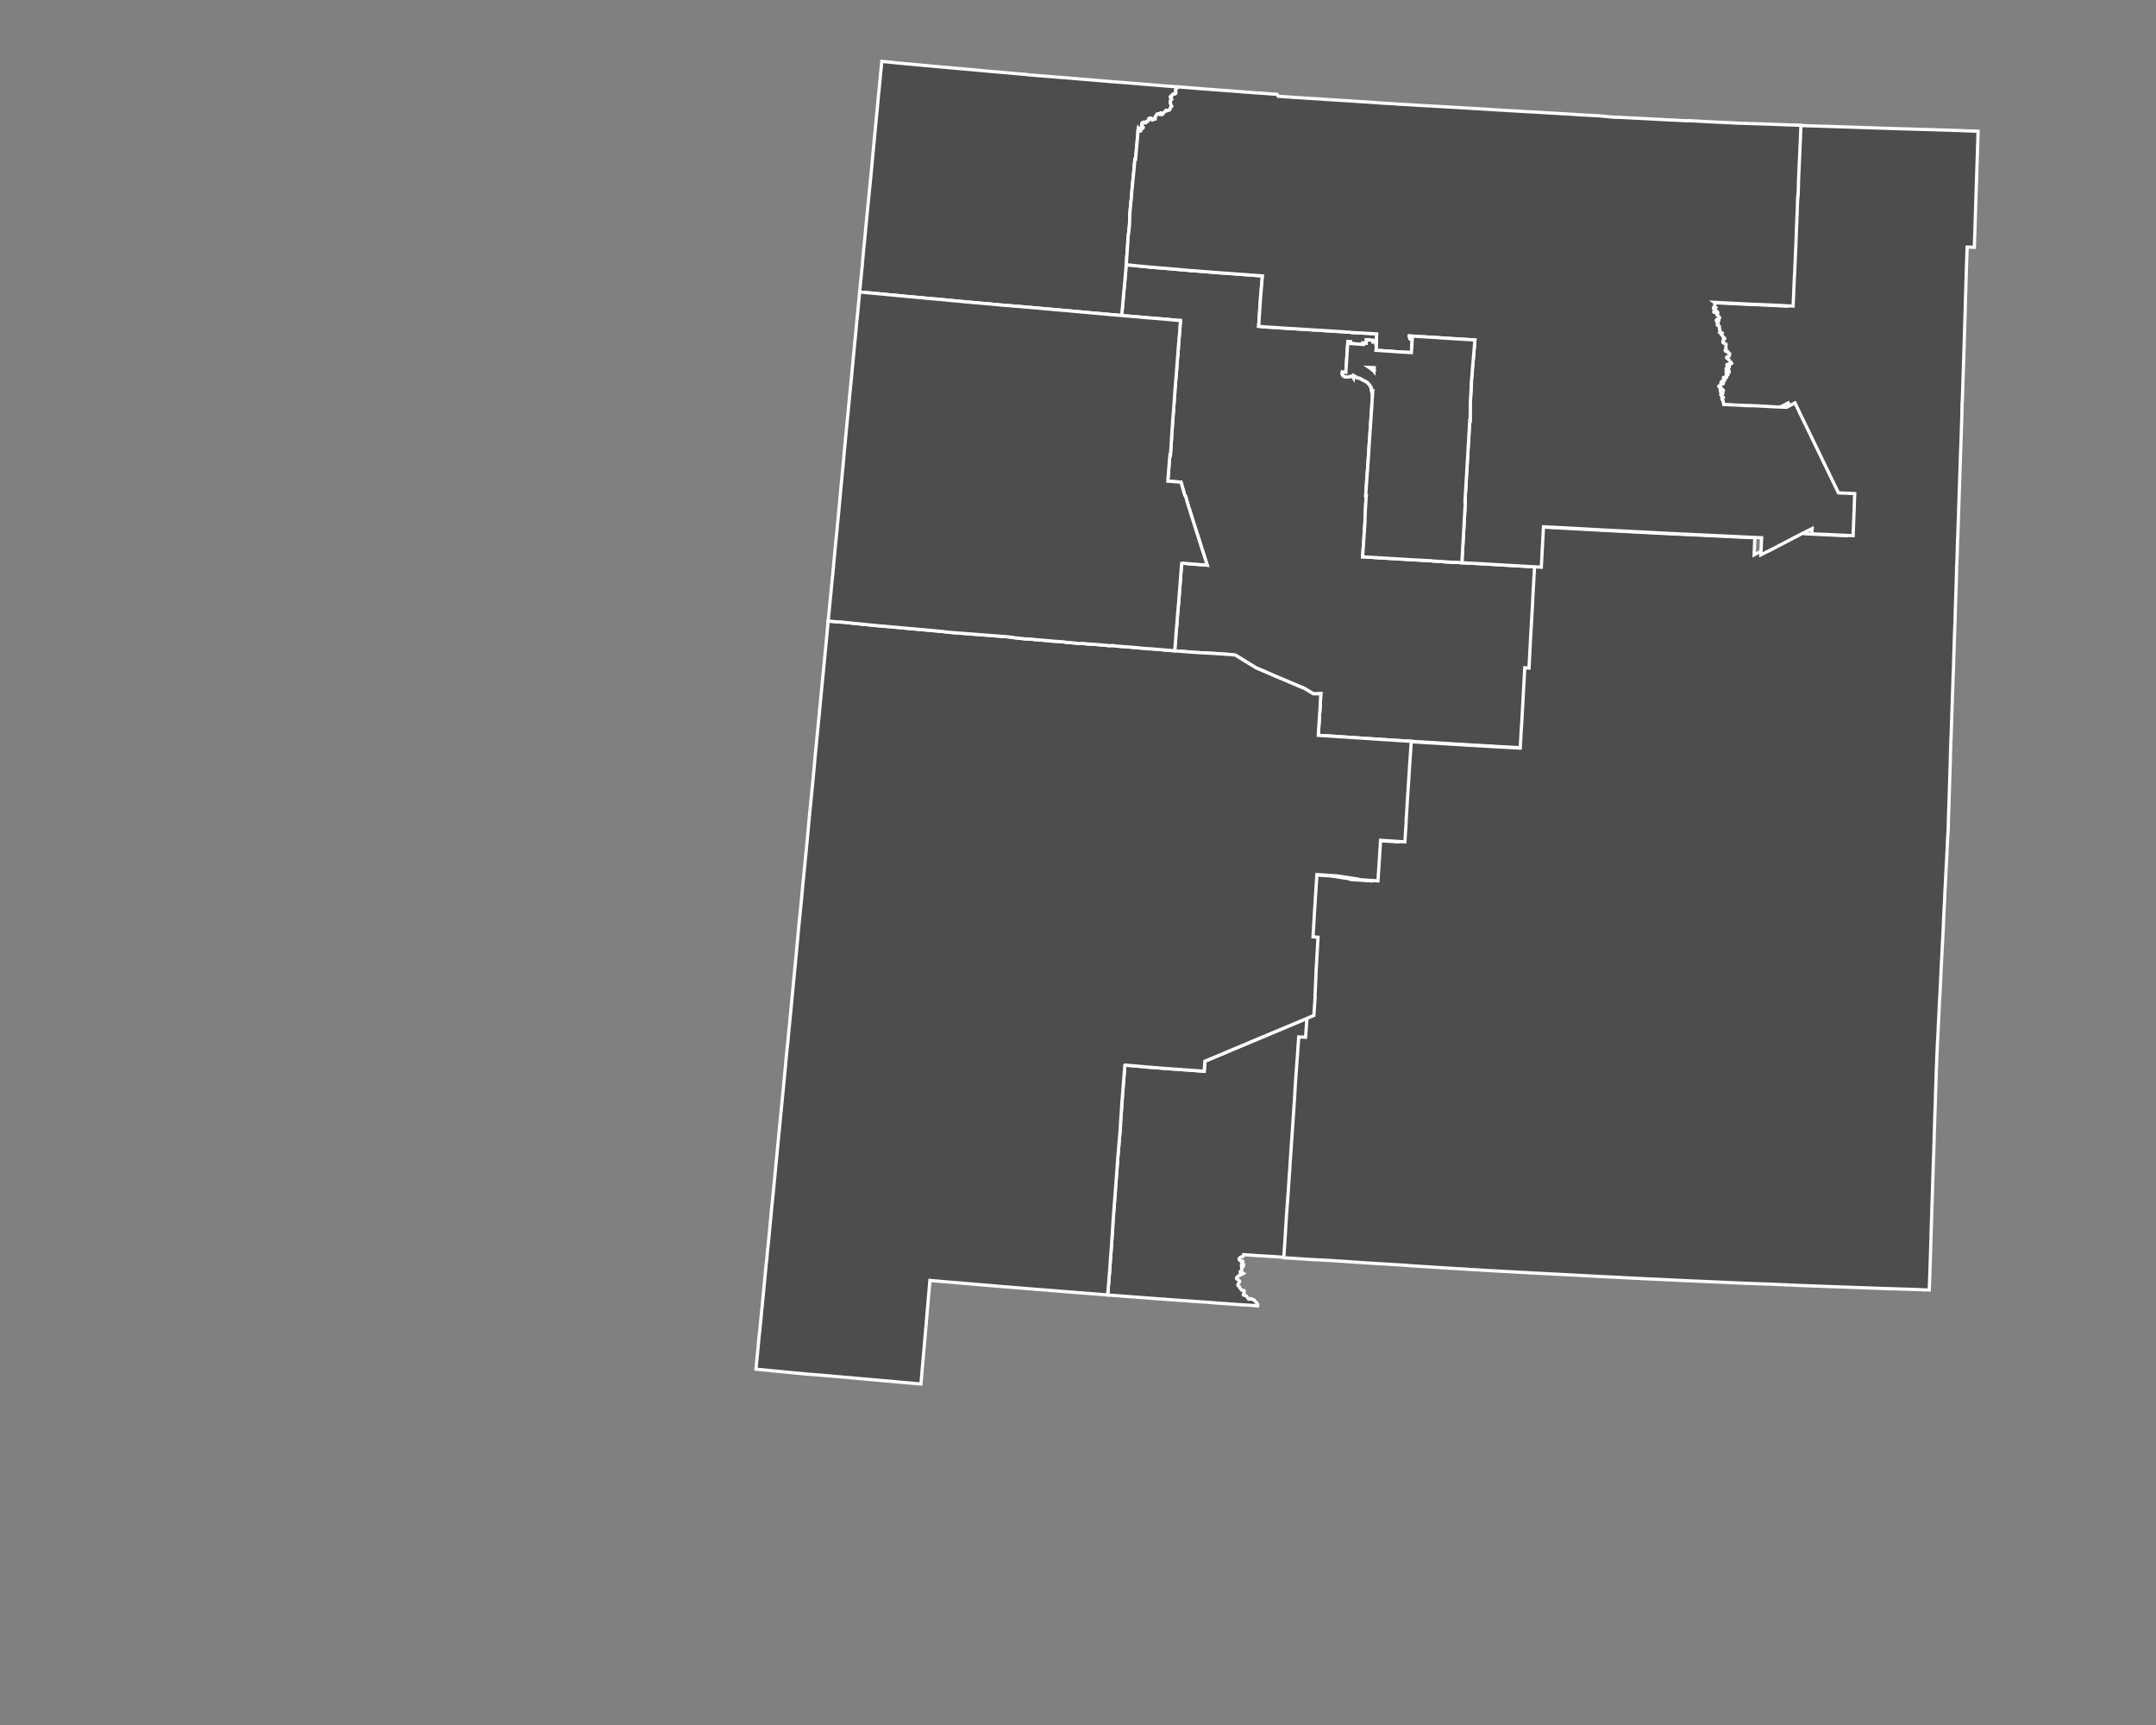 <?xml version="1.0" encoding="utf-8"?>
<!-- Generator: Adobe Illustrator 13.0.2, SVG Export Plug-In . SVG Version: 6.00 Build 14948)  -->
<!DOCTYPE svg PUBLIC "-//W3C//DTD SVG 1.1//EN" "http://www.w3.org/Graphics/SVG/1.1/DTD/svg11.dtd">
<svg version="1.1" id="Layer_1" xmlns="http://www.w3.org/2000/svg" xmlns:xlink="http://www.w3.org/1999/xlink" x="0px" y="0px"
	 width="500px" height="400px" viewBox="-69.223 -4.688 500 400" enable-background="new -69.223 -4.688 500 400"
	 xml:space="preserve">
<rect x="-69.223" y="-4.688" width="500" height="400" fill="#808080" stroke="none"/>
<polygon id="3510740" fill="#4D4D4D" stroke="#FFFFFF" stroke-width="0.75"  points="281.724,126.468 273.678,126 271.192,125.877 269.807,125.796 
	269.786,125.796 268.259,125.693 268.238,125.734 262.901,125.388 262.799,125.347 257.36,125.062 256.118,124.981 255.446,124.939 
	255.222,124.92 254.448,124.899 254.407,124.879 254.143,124.858 253.227,124.818 252.921,124.796 251.943,124.715 251.78,124.715 
	251.698,124.715 251.657,124.736 251.617,124.715 251.332,124.696 250.374,124.655 250.192,124.635 250.13,124.635 250.049,124.614 
	249.763,124.614 249.07,124.553 248.949,124.553 248.888,124.553 248.847,124.553 248.684,124.532 248.644,124.532 248.602,124.532 
	248.562,124.532 248.54,124.532 246.973,124.43 246.789,124.43 246.851,123.554 246.851,123.433 246.87,123.311 246.891,122.862 
	246.891,122.801 246.891,122.781 246.912,122.658 246.912,122.496 246.952,122.149 246.952,122.068 246.952,122.048 
	246.952,122.027 246.973,121.641 246.973,121.62 247.054,120.499 247.074,120.234 247.095,120.112 247.095,120.092 247.095,119.99 
	247.156,118.951 247.177,118.788 247.339,116.202 247.36,115.02 247.4,114.266 247.4,114.124 247.421,113.758 247.583,110.804 
	247.645,110.212 247.502,110.192 247.767,106.281 248.032,102.757 248.032,102.655 248.236,99.722 248.215,99.702 248.236,99.376 
	248.337,98.052 248.378,97.196 248.399,97.136 248.46,96.158 248.867,90.271 248.867,90.25 248.908,89.681 248.908,89.497 
	249.132,85.973 249.03,85.952 249.05,85.912 249.03,85.912 248.888,86.014 248.847,85.769 248.786,85.179 248.684,85.157 
	248.46,84.629 247.787,83.915 247.095,83.569 246.016,82.979 245.689,82.958 245.445,82.877 245.159,82.632 244.691,82.388 
	244.65,82.917 244.569,82.795 244.427,82.632 244.1,82.529 243.938,82.551 243.795,82.672 243.551,82.754 242.96,82.692 
	242.777,82.734 242.654,82.692 242.329,82.529 242.206,82.388 242.043,82.042 242.084,81.594 242.899,81.654 242.899,81.594 
	243.021,79.761 243.144,77.784 243.225,76.46 243.366,74.524 243.938,74.566 243.917,74.972 245.485,75.075 246.259,75.156 
	246.952,75.178 246.912,74.851 247.624,74.912 247.665,74.097 249.233,74.239 249.192,74.627 249.906,74.627 249.987,74.26 
	249.987,73.955 250.028,73.282 250.049,72.732 246.524,72.529 244.263,72.427 243.855,72.345 243.509,72.325 237.989,71.978 
	234.343,71.754 230.167,71.49 230.106,71.49 230.004,71.49 227.702,71.347 227.276,71.307 227.173,71.307 226.97,71.286 
	225.992,71.225 224.932,71.164 224.22,71.124 223.608,71.062 222.672,70.98 223.018,65.766 223.099,64.584 223.12,64.197 
	223.547,59.289 221.307,59.125 221.265,59.125 220.88,59.105 219.698,59.003 218.964,58.962 218.435,58.922 216.315,58.759 
	214.035,58.595 213.708,58.576 207.761,58.106 207.17,58.067 207.109,58.067 201.038,57.537 198.92,57.374 198.818,57.354 
	198.391,57.312 198.29,57.312 198.125,57.292 197.312,57.231 193.788,56.885 193.217,56.824 191.955,56.701 191.852,57.862 
	191.832,58.27 191.689,59.838 191.668,60.226 191.566,61.387 191.547,61.387 191.505,62.018 191.424,62.731 191.323,63.75 
	191.262,64.545 191.201,65.318 191.058,66.866 190.915,68.476 191.323,68.516 191.648,68.536 191.771,68.557 192.463,68.619 
	193.034,68.658 193.563,68.699 193.685,68.719 193.89,68.74 194.113,68.74 194.378,68.76 194.724,68.801 195.111,68.842 
	195.702,68.883 196.272,68.944 196.476,68.965 198.595,69.127 198.859,69.147 199.328,69.188 199.511,69.208 200.876,69.311 
	202.974,69.514 204.237,69.616 204.278,69.616 204.542,69.637 204.542,69.799 204.522,69.982 204.42,71.184 204.42,71.307 
	204.379,71.836 204.379,71.978 204.318,72.753 204.278,73.14 204.237,73.527 204.176,74.26 204.176,74.341 204.155,74.586 
	204.053,75.726 204.013,76.277 204.033,76.297 204.013,76.338 203.993,76.603 203.972,77.01 203.951,77.214 203.912,77.744 
	203.809,78.904 203.788,79.332 203.749,79.679 203.727,80.045 203.688,80.514 203.646,81.166 203.606,81.573 203.565,82.164 
	203.442,83.529 203.381,84.282 203.36,84.689 203.32,85.056 203.26,85.851 203.218,86.604 203.178,87.031 203.178,87.093 
	203.117,87.807 203.096,88.112 202.954,90.291 202.75,92.715 202.221,100.802 202.098,100.781 201.895,103.125 201.65,106.221 
	201.65,106.281 201.609,106.893 204.665,107.116 205.541,110.172 205.683,110.294 205.846,110.743 206.07,111.598 206.172,111.862 
	206.354,112.556 206.579,113.289 206.722,113.675 206.783,113.92 208.82,120.337 208.841,120.337 208.861,120.438 208.943,120.723 
	209.187,121.457 209.187,121.477 209.208,121.538 209.269,121.762 209.35,122.027 209.37,122.068 209.452,122.333 209.513,122.516 
	209.614,122.822 209.9,123.697 210.123,124.411 210.347,125.144 210.409,125.307 210.429,125.388 210.735,126.366 210.286,126.325 
	207.862,126.142 207.231,126.101 206.334,126.02 206.192,126 205.541,125.938 205.52,125.938 205.418,125.938 205.031,125.898 
	204.807,125.958 204.807,126.182 204.766,126.671 204.727,127.1 204.583,128.994 204.461,130.623 204.4,131.397 204.339,132.13 
	204.318,132.293 204.278,132.986 204.237,133.578 204.216,133.74 204.155,134.433 204.155,134.514 204.135,134.941 204.115,134.963 
	204.095,135.267 203.85,137.998 203.727,139.912 203.565,141.5 203.503,142.234 203.503,142.254 203.423,143.538 203.341,144.333 
	203.341,144.475 203.26,145.554 203.198,146.226 207.843,146.593 211.264,146.776 212.751,146.858 215.074,147.021 216.052,147.082 
	217.274,147.224 220.818,149.404 221.877,150.056 222.08,150.178 222.508,150.362 222.63,150.402 222.672,150.422 222.712,150.443 
	222.835,150.504 222.917,150.544 222.977,150.564 222.998,150.564 223.161,150.646 223.242,150.667 223.669,150.851 
	226.643,152.153 227.702,152.582 227.907,152.663 228.375,152.867 230.758,153.886 233.324,154.965 235.362,156.187 
	236.135,156.208 237.094,156.146 237.052,156.798 236.91,159.63 236.788,161.137 236.727,162.338 236.543,164.986 236.502,165.822 
	236.951,165.863 236.991,165.863 237.337,165.883 237.378,165.883 241.88,166.168 242.532,166.208 250.272,166.718 251.534,166.8 
	252.532,166.861 253.491,166.921 254.958,167.024 254.998,167.024 258.073,167.206 259.601,167.309 259.642,167.309 
	261.781,167.431 261.965,167.451 265.793,167.675 268.075,167.819 268.197,167.839 268.524,167.859 268.666,167.859 
	269.217,167.879 269.419,167.9 270.744,167.981 272.15,168.063 272.251,168.084 272.721,168.104 274.532,168.205 274.614,168.205 
	280.317,168.552 281.011,168.573 283.292,168.694 284.841,168.796 284.901,168.796 285.023,166.657 285.085,165.374 
	285.104,165.027 285.104,165.008 285.166,164.151 285.269,162.645 285.633,155.963 285.92,150.891 285.96,150.157 286.938,150.219 
	286.938,150.198 287.306,143.171 287.732,135.817 287.937,131.498 287.956,131.479 288.059,129.563 288.1,128.851 288.222,126.834 
	"/>
<polyline id="3522140" fill="#4D4D4D" stroke="#FFFFFF" stroke-width="0.75"  points="163.416,12.112 165.881,12.336 165.9,12.336 167.246,12.458 
	167.266,12.458 168.855,12.581 168.896,12.622 171.523,12.846 171.869,12.866 177.43,13.314 178.021,13.354 179.426,13.477 
	180.119,13.538 183.133,13.783 184.966,13.925 185.089,13.946 185.538,13.986 188.716,14.251 191.608,14.475 196.13,14.842 
	196.333,14.862 199.45,15.106 199.572,15.127 201.365,15.27 203.035,15.392 203.87,15.452 203.932,15.452 203.83,15.677 
	203.606,15.799 203.423,16.166 203.402,16.328 203.483,16.837 203.423,17.001 203.36,17.062 203.279,17.103 203.076,17.103 
	202.791,17.164 202.709,17.205 202.668,17.266 202.628,17.45 202.506,17.571 202.281,17.633 202.2,17.755 202.241,17.897 
	202.261,17.897 202.323,17.958 202.526,18.325 202.302,18.569 202.221,18.692 202.2,19.059 202.342,19.689 202.526,19.934 
	202.506,19.975 202.261,20.26 202.139,20.566 201.976,20.831 201.406,21.014 201.263,20.933 201.181,20.933 200.795,21.339 
	200.49,21.625 200.366,21.848 200.306,21.87 200.203,21.848 200.102,21.748 200.062,21.563 200,21.502 199.938,21.502 
	199.898,21.544 199.857,21.89 199.756,21.89 199.388,21.686 199.368,21.686 199.083,21.809 198.84,22.195 198.798,22.297 
	198.696,22.562 198.696,22.928 198.656,22.948 198.615,22.948 198.31,22.826 198.29,22.826 198.228,22.888 198.146,23.071 
	198.064,23.152 197.983,23.152 197.738,22.99 197.657,22.908 197.637,22.826 197.637,22.765 197.596,22.684 197.576,22.684 
	197.312,22.787 197.148,22.928 197.148,23.01 197.189,23.05 197.168,23.193 197.087,23.336 196.965,23.437 196.721,23.458 
	196.496,23.784 196.415,23.804 196.333,23.784 196.211,23.723 196.17,23.682 196.089,23.641 195.722,23.784 195.682,23.825 
	195.641,23.865 195.6,23.988 195.682,24.232 195.539,24.415 195.518,24.498 195.539,24.721 195.56,24.782 195.682,24.803 
	195.783,24.782 195.906,24.843 195.906,24.905 195.864,24.986 195.783,25.068 195.56,25.068 195.336,24.965 195.274,25.006 
	195.192,25.148 195.192,25.251 195.254,25.454 195.355,25.576 195.336,25.658 195.316,25.678 195.254,25.699 195.07,25.658 
	194.887,25.536 194.806,25.414 194.745,25.292 194.703,25.495 194.684,25.922 194.133,32.237 193.97,32.237 193.747,34.804 
	193.278,39.529 193.115,41.648 193.074,41.853 192.79,44.989 192.77,45.967 192.728,47.392 192.585,48.777 192.524,49.307 
	192.422,49.959 192.3,51.935 192.3,51.955 192.22,53.198 192.178,53.565 192.158,53.912 192.138,54.318 192.138,54.359 
	192.096,54.726 192.075,55.133 192.075,55.153 192.075,55.173 192.015,56.131 191.955,56.701 191.852,57.862 191.832,58.27 
	191.689,59.838 191.668,60.226 191.566,61.387 191.547,61.387 191.505,62.018 191.424,62.731 191.323,63.75 191.262,64.545 
	191.201,65.318 191.058,66.866 190.915,68.476 190.141,68.414 189.673,68.373 189.387,68.353 189.347,68.353 189.184,68.333 
	189,68.312 188.654,68.292 188.552,68.271 187.778,68.21 184.703,67.924 184.071,67.885 183.276,67.804 183.235,67.804 
	182.869,67.762 182.584,67.742 182.563,67.742 182.543,67.742 181.83,67.68 181.729,67.661 180.995,67.6 179.998,67.518 
	179.406,67.457 178.306,67.354 177.898,67.315 177.104,67.253 176.269,67.172 175.821,67.151 174.762,67.049 174.375,67.009 
	174.334,67.009 173.987,66.968 173.968,66.968 173.601,66.947 173.581,66.947 172.459,66.846 171.686,66.764 170.892,66.703 
	170.138,66.642 169.588,66.581 169.343,66.561 169.323,66.561 168.468,66.5 168.427,66.5 168.243,66.479 168.223,66.479 
	167.856,66.438 167.836,66.438 166.532,66.337 166.248,66.315 165.84,66.275 165.718,66.275 165.534,66.254 165.515,66.254 
	165.392,66.234 164.822,66.194 164.088,66.132 164.006,66.132 163.272,66.072 162.642,66.011 160.422,65.807 160.259,65.787 
	159.771,65.745 158.752,65.664 154.188,65.257 153.597,65.196 152.05,65.053 151.215,64.972 151.132,64.972 150.481,64.911 
	150.176,64.869 147.69,64.646 147.426,64.625 146.692,64.564 141.641,64.096 141.539,64.096 140.48,63.993 139.502,63.892 
	138.055,63.75 137.974,63.75 137.669,63.729 137.057,63.668 136.039,63.566 135.286,63.484 135.102,63.484 135,63.484 
	134.776,63.444 132.066,63.199 131.742,63.179 131.62,63.159 131.212,63.118 130.132,63.037 130.743,56.885 130.845,55.602 
	130.845,55.561 130.905,54.97 130.905,54.95 131.049,53.402 131.457,49.307 131.558,48.125 131.742,46.252 131.945,44.174 
	132.088,42.789 132.312,40.447 132.576,37.778 132.576,37.758 132.719,36.332 132.862,34.866 133.29,30.221 133.635,26.615 
	133.737,25.515 134.084,21.89 134.124,21.625 134.348,19.119 134.531,17.185 134.593,16.655 134.612,16.431 134.634,16.228 
	134.634,16.206 134.755,14.963 135.062,11.705 135.123,11.175 135.123,11.135 135.286,9.546 136.956,9.708 136.976,9.708 
	138.932,9.912 139.114,9.933 147.772,10.727 152.132,11.114 153.232,11.215 153.251,11.215 156.775,11.521 160.014,11.827 
	163.416,12.112 "/>
<polyline id="3529740" fill="#4D4D4D" stroke="#FFFFFF" stroke-width="0.75"  points="235.484,230.781 235.382,232.227 235.28,233.592 
	235.118,235.832 234.302,235.792 233.529,235.75 233.488,236.383 233.345,238.296 233.224,240.192 233.182,240.619 232.734,246.873 
	232.55,250.152 231.96,258.932 231.92,259.4 231.491,265.695 231.471,266.225 231.349,267.833 230.962,273.638 230.942,273.638 
	230.636,277.997 230.474,280.646 230.454,281.053 230.35,282.663 230.229,284.577 230.188,285.006 230.167,285.412 230.167,285.616 
	230.147,285.799 230.065,286.94 230.065,286.962 229.292,286.9 228.62,286.858 228.599,286.858 228.538,286.858 227.07,286.757 
	226.195,286.696 223.751,286.554 221.836,286.431 221.714,286.411 221.612,286.411 221.572,286.411 221.531,286.411 
	220.777,286.351 220.533,286.329 220.35,286.329 220.207,286.309 220.064,286.309 220.044,286.309 219.861,286.288 219.84,286.288 
	219.168,286.247 219.106,286.554 218.903,286.737 218.74,286.757 218.68,286.776 218.638,286.776 218.618,286.776 218.556,286.776 
	218.292,286.98 218.128,287.266 218.191,287.449 218.537,287.775 218.7,287.816 218.842,287.714 218.903,287.714 219.005,287.796 
	219.025,288.039 218.985,288.163 218.944,288.223 218.761,288.346 218.68,288.529 218.7,288.692 218.78,288.793 219.025,288.632 
	219.168,288.651 219.066,289.038 218.719,289.183 218.761,289.425 218.761,289.648 218.761,289.669 218.74,289.731 218.74,289.751 
	218.719,289.772 218.598,289.976 218.598,289.995 218.455,290.118 218.373,290.179 218.414,290.342 218.638,290.261 
	218.985,290.464 219.168,290.586 219.045,290.668 219.025,290.688 218.862,290.75 218.618,290.851 218.496,290.953 218.149,291.055 
	218.128,291.055 218.068,291.115 217.803,291.319 217.559,291.604 217.539,291.766 217.559,291.809 217.66,291.93 217.864,292.012 
	217.945,292.073 218.007,292.113 218.047,292.155 218.191,292.318 218.191,292.338 218.21,292.38 218.252,292.461 218.23,292.48 
	218.17,292.623 218.149,292.664 218.149,292.685 217.945,292.949 217.885,293.092 217.864,293.377 217.925,293.438 218.128,293.622 
	218.21,293.703 218.292,293.94 218.455,294.124 218.761,294.49 219.168,294.531 219.188,294.553 219.331,294.653 219.311,294.897 
	219.229,295.161 219.106,295.509 219.229,295.673 219.615,295.712 219.84,295.855 219.88,295.876 220.125,296.242 220.146,296.345 
	220.329,296.548 220.593,296.568 220.696,296.508 220.798,296.426 220.96,296.466 220.96,296.548 221.063,296.568 221.165,296.608 
	221.47,296.711 221.673,296.791 221.694,296.833 221.734,296.935 221.775,296.975 221.877,297.099 221.918,297.139 222.142,297.302 
	222.162,297.363 222.183,297.384 222.183,297.443 222.243,297.668 222.284,297.668 222.367,297.668 222.468,297.75 222.488,297.79 
	222.488,297.831 222.468,297.953 222.427,298.076 222.427,298.117 220.553,297.974 219.188,297.894 219.106,297.894 
	212.385,297.424 212.385,297.403 201.385,296.629 201.161,296.608 201.06,296.59 201.06,296.608 194.317,296.101 187.655,295.59 
	188.002,291.442 188.552,284.028 188.838,279.77 188.878,278.875 189.163,275.044 189.387,272.254 189.469,271.031 189.469,271.013 
	189.611,269.116 189.652,268.566 189.673,268.404 190.039,263.393 190.528,257.647 190.548,257.28 190.63,256.304 190.63,255.958 
	190.671,255.287 190.895,252.169 190.915,251.64 191.037,250.091 191.078,249.48 191.648,242.33 191.648,242.31 191.689,242.289 
	191.913,242.31 192.483,242.351 192.524,242.351 192.565,242.37 192.77,242.393 192.79,242.393 192.973,242.393 193.013,242.413 
	193.441,242.434 197.25,242.779 198.717,242.88 200.143,243.003 207.801,243.553 210.042,243.716 210.062,243.39 210.205,241.394 
	212.059,240.619 216.5,238.746 235.484,230.781 "/>
<polygon id="3500002" fill="#4D4D4D" stroke="#FFFFFF" stroke-width="0.75"  points="385.957,25.618 385.143,25.576 384.816,25.576 383.005,25.515 
	381.109,25.454 378.462,25.373 375.732,25.292 371.557,25.169 368.379,25.068 358.52,24.742 358.479,24.742 346.867,24.375 
	346.727,28.103 346.685,28.612 346.582,31.138 346.379,35.66 346.359,36.026 346.298,37.635 346.298,38.083 346.217,40.467 
	346.176,40.467 346.154,40.935 346.154,41.078 346.114,41.078 346.094,41.445 346.074,42.26 346.053,42.789 346.033,43.563 
	345.87,47.474 345.727,51.202 345.625,53.728 345.604,53.972 345.604,54.114 345.544,55.479 345.544,55.499 345.503,56.416 
	345.462,57.21 345.442,57.659 345.442,57.903 345.422,58.452 345.4,58.8 345.361,59.228 345.321,60.001 345.259,61.57 
	345.198,62.833 345.198,63.057 345.055,66.275 343.526,66.234 342.754,66.173 338.924,65.99 337.396,65.93 335.278,65.848 
	326.764,65.42 326.927,65.542 326.988,65.706 326.988,65.787 326.886,65.949 326.803,66.377 326.844,66.438 327.11,66.621 
	327.049,66.683 326.886,66.683 326.661,66.642 326.579,66.683 326.579,66.785 326.601,66.826 326.661,66.885 326.782,66.947 
	326.865,67.069 326.824,67.172 326.743,67.273 326.661,67.661 326.682,67.701 326.764,67.742 326.906,67.742 327.007,67.701 
	327.049,67.619 327.028,67.315 327.11,67.273 327.191,67.315 327.558,67.701 327.598,67.782 327.558,67.904 327.395,68.027 
	327.333,68.129 327.375,68.312 327.436,68.373 327.517,68.373 327.742,68.597 328.006,68.985 327.986,69.066 327.862,69.188 
	327.801,69.29 327.822,69.616 327.742,69.718 327.659,69.738 327.64,69.718 327.598,69.595 327.558,69.412 327.517,69.372 
	327.455,69.372 327.354,69.392 327.271,69.474 327.253,69.534 327.231,69.677 327.313,69.861 327.436,69.982 327.618,70.063 
	327.68,70.145 327.68,70.207 327.455,70.513 327.455,70.635 327.496,70.716 327.558,70.777 327.659,70.797 327.801,70.817 
	327.944,70.98 327.965,71.184 327.944,71.429 327.986,71.632 328.129,71.897 328.107,71.999 328.066,72.081 327.986,72.366 
	328.596,72.549 328.556,72.672 328.393,72.875 328.495,72.997 328.738,73.201 328.841,73.425 328.841,73.567 328.882,73.69 
	328.922,73.71 328.984,73.71 329.105,73.69 329.167,73.73 329.208,73.792 329.125,73.934 328.964,74.097 328.922,74.118 
	328.82,74.26 328.779,74.423 328.759,74.688 328.82,74.79 328.922,74.851 329.085,74.912 329.35,74.972 329.452,75.075 
	329.514,75.259 329.514,75.442 329.452,75.706 329.473,75.951 329.493,75.991 329.514,76.114 329.39,76.419 329.289,76.521 
	329.289,76.623 329.35,76.705 329.613,76.827 329.859,76.786 329.921,76.806 329.981,76.909 329.981,77.092 330.001,77.133 
	330.205,77.294 330.348,77.336 330.348,77.376 330.267,77.825 329.921,78.049 329.677,78.07 329.613,78.171 329.595,78.232 
	329.677,78.355 329.839,78.437 330.164,78.721 330.389,79.087 330.694,79.353 330.797,79.577 330.715,79.637 330.633,79.679 
	330.408,79.78 330.327,79.922 330.267,80.065 330.062,79.78 329.921,79.78 329.737,79.821 329.697,79.862 329.697,79.964 
	329.757,80.045 330.001,80.188 330.205,80.351 330.246,80.392 330.246,80.453 330.186,80.575 330.104,80.636 330.001,80.636 
	329.798,80.554 329.635,80.595 329.573,80.656 329.534,80.759 329.514,81.002 329.534,81.166 329.677,81.226 329.859,81.166 
	329.899,81.105 330.062,81.125 330.164,81.248 330.226,81.45 330.226,81.512 330.226,81.552 330.186,81.552 330.104,81.532 
	330.023,81.43 329.94,81.43 329.595,81.552 329.534,81.614 329.514,81.695 329.554,81.797 329.677,81.899 329.798,81.899 
	329.88,81.98 329.962,82.083 329.981,82.144 329.962,82.204 329.798,82.307 329.554,82.326 329.514,82.347 329.493,82.448 
	329.514,82.551 329.573,82.653 329.635,82.692 329.655,82.714 329.635,82.795 329.534,82.897 329.371,82.897 329.005,82.816 
	328.943,82.816 328.902,82.835 328.882,82.938 328.943,83.121 329.085,83.243 329.208,83.304 329.248,83.406 329.208,83.508 
	328.984,83.63 328.678,83.611 328.596,83.691 328.576,83.732 328.576,83.834 328.902,84.16 328.902,84.201 328.882,84.262 
	328.779,84.343 328.678,84.343 328.556,84.242 328.475,84.119 328.475,84.038 328.495,83.896 328.454,83.834 328.412,83.854 
	328.352,83.896 328.311,84.038 328.311,84.465 328.229,84.689 328.107,84.772 327.843,84.812 327.801,84.893 327.843,84.974 
	328.006,85.097 328.148,85.179 328.352,85.239 328.393,85.281 328.393,85.362 328.371,85.423 328.332,85.504 328.229,85.565 
	328.148,85.667 328.148,85.769 328.169,85.789 328.332,85.871 328.434,85.831 328.475,85.749 328.475,85.667 328.434,85.524 
	328.516,85.484 328.616,85.524 328.861,85.769 328.902,85.831 328.882,85.891 328.759,86.014 328.475,86.075 328.412,86.034 
	328.352,86.014 328.291,86.054 328.229,86.115 328.229,86.197 328.311,86.299 328.516,86.4 328.72,86.421 328.779,86.482 
	328.759,86.564 328.658,86.646 328.516,86.707 328.371,86.727 328.291,86.767 328.271,86.829 328.332,86.991 328.412,87.093 
	328.556,87.154 328.779,87.357 328.882,87.48 328.861,87.541 328.779,87.643 328.596,87.664 328.534,87.725 328.534,87.827 
	328.596,87.969 328.8,88.254 328.922,88.906 328.902,88.946 328.841,89.028 328.638,89.089 333.059,89.292 334.116,89.374 
	335.97,89.395 336.948,89.436 337.58,89.477 339.819,89.599 341.449,89.681 343.526,89.762 345.482,88.743 346.033,89.864 
	346.195,90.209 346.4,90.659 346.704,91.289 347.052,91.982 347.316,92.552 355.567,109.601 359.334,109.765 359.273,111.495 
	359.17,114.307 358.968,119.521 355.586,119.379 353.285,119.257 350.697,119.156 350.087,119.134 349.414,119.073 349.455,117.892 
	347.499,118.85 339.515,123.005 339.332,123.087 337.987,123.758 337.58,123.962 337.742,120.01 332.345,119.766 332.222,119.746 
	327.801,119.542 322.302,119.276 315.805,118.971 305.191,118.422 304.499,118.381 303.969,118.361 299.753,118.136 
	296.188,117.933 292.44,117.729 287.164,117.464 287.145,117.688 287.145,117.729 286.655,126.834 286.534,128.851 286.492,129.563 
	286.391,131.479 286.37,131.498 286.166,135.817 285.739,143.171 285.372,150.198 285.372,150.219 284.394,150.157 284.354,150.891 
	284.067,155.963 283.702,162.645 283.6,164.151 283.539,165.008 283.539,165.027 283.519,165.374 283.458,166.657 283.335,168.796 
	283.274,168.796 281.727,168.694 279.445,168.573 278.752,168.552 273.048,168.205 272.967,168.205 271.154,168.104 
	270.686,168.084 270.584,168.063 269.178,167.981 267.854,167.9 267.65,167.879 267.1,167.859 266.959,167.859 266.632,167.839 
	266.509,167.819 264.228,167.675 260.398,167.451 260.215,167.431 258.076,167.309 258.034,167.309 256.508,167.206 
	256.184,171.913 256.162,172.096 256.019,174.459 255.53,181.915 255.53,182.057 255.388,184.42 255.307,185.397 255.307,185.947 
	255.245,187.271 255.225,187.292 255.021,190.531 254.98,190.531 251.944,190.328 249.379,190.164 249.115,194.34 248.85,198.414 
	248.85,198.495 248.768,199.574 244.103,199.269 244.103,199.147 239.275,198.414 235.262,198.148 234.651,198.108 234.61,198.108 
	234.061,206.704 234,207.764 233.714,212.551 234.876,212.632 234.448,220.188 234.203,225.77 234.183,225.791 234.183,226.136 
	234.183,226.26 234.203,226.319 234.143,227.379 233.918,230.781 233.816,232.227 233.714,233.592 233.552,235.832 232.736,235.792 
	231.963,235.75 231.922,236.383 231.779,238.296 231.658,240.192 231.616,240.619 231.168,246.873 230.984,250.152 230.394,258.932 
	230.354,259.4 229.925,265.695 229.905,266.225 229.783,267.833 229.396,273.638 229.376,273.638 229.07,277.997 228.908,280.646 
	228.887,281.053 228.784,282.663 228.663,284.577 228.622,285.006 228.601,285.412 228.601,285.616 228.581,285.799 228.5,286.94 
	228.5,286.962 230.883,287.103 230.924,287.103 231.373,287.145 236.22,287.449 236.464,287.449 237.32,287.49 239.866,287.633 
	243.248,287.856 245.611,288.02 247.403,288.143 250.01,288.306 250.663,288.346 252.128,288.427 256.792,288.713 257.649,288.793 
	265.246,289.282 271.297,289.648 271.338,289.648 271.399,289.669 273.048,289.751 275.33,289.895 281.624,290.24 283.742,290.362 
	283.905,290.362 284.008,290.362 284.7,290.403 284.761,290.403 285.372,290.443 287.145,290.545 287.226,290.545 294.396,290.913 
	297.573,291.075 298.979,291.157 300.812,291.259 306.801,291.543 306.923,291.564 311.853,291.809 320.998,292.236 321.71,292.276 
	322.729,292.318 334.789,292.847 336.785,292.929 341.531,293.092 347.276,293.356 348.396,293.397 348.437,293.397 
	348.864,293.418 353.916,293.601 366.342,294.044 368.521,294.124 368.888,294.124 369.01,294.145 369.01,294.124 371.372,294.206 
	375.1,294.328 377.097,294.409 377.239,294.409 378.197,294.429 378.359,289.812 378.421,287.877 378.462,286.696 378.768,276.532 
	379.094,266.469 379.112,265.613 379.154,264.329 379.216,262.944 379.235,262.273 379.235,262.21 379.277,260.988 379.317,259.809 
	379.357,257.873 379.378,257.424 379.397,257.058 379.42,256.466 379.42,256.203 379.439,255.51 379.459,254.716 379.521,253.207 
	379.541,252.801 379.541,252.455 379.541,252.392 379.582,251.66 379.622,250.091 379.622,250.051 379.644,248.93 379.662,248.503 
	379.662,248.482 379.684,247.913 379.704,247.321 379.744,246.2 379.848,243.043 379.867,242.76 379.928,240.843 379.949,240.294 
	379.989,239.519 380.03,238.766 380.03,238.582 380.09,237.279 380.152,236.036 380.173,235.874 380.253,234.162 380.295,233.287 
	380.499,229.07 380.58,227.094 380.62,226.869 380.763,223.937 380.804,223.162 380.946,220.005 381.455,210.229 381.578,207.172 
	381.599,207.05 381.618,206.398 381.639,205.929 381.659,205.523 381.721,204.748 381.781,203.159 381.862,201.245 381.904,200.797 
	382.107,196.58 382.189,195.195 382.332,192.445 382.332,192.201 382.433,190.082 382.535,188.534 382.597,186.966 382.617,186.19 
	382.637,185.397 382.637,185.152 382.656,184.929 382.656,184.888 382.656,184.826 382.656,184.48 382.698,183.768 382.719,182.892 
	382.739,182.444 382.739,182.179 382.76,181.976 382.781,181.1 383.023,173.359 383.085,171.607 383.085,170.895 383.105,170.344 
	383.187,167.756 383.208,166.921 383.228,166.759 383.228,166.678 383.228,166.576 383.247,166.535 383.247,166.473 383.247,166.27 
	383.247,166.168 383.247,166.127 383.269,166.005 383.269,165.822 383.269,165.619 383.29,165.374 383.29,165.027 383.31,164.641 
	383.371,162.665 383.371,162.44 383.391,162.297 383.432,160.729 383.472,159.71 383.595,156.024 383.676,153.845 383.717,152.113 
	383.717,152.093 383.717,152.052 383.777,151.074 383.839,149.241 383.899,146.98 383.982,144.557 384.084,141.439 384.186,138.791 
	384.267,135.858 384.409,131.641 384.533,127.466 384.533,126.651 384.593,126.081 384.593,125.693 384.593,125.591 
	384.634,124.818 384.674,123.779 384.674,123.596 384.674,123.554 384.674,123.535 384.715,121.986 384.755,120.398 
	384.797,119.929 385.062,112.128 385.469,99.885 385.529,98.337 385.692,93.59 385.774,90.779 385.754,90.516 385.794,89.558 
	385.794,88.968 385.855,88.295 386.079,81.471 386.242,76.583 386.528,67.212 386.608,63.933 386.671,62.446 386.671,62.405 
	386.771,58.657 386.976,52.608 387.078,52.608 388.646,52.647 388.688,51.447 388.688,51.242 388.768,49.205 388.829,47.148 
	388.851,46.354 388.951,43.237 389.033,40.854 389.359,30.608 389.359,30.505 389.522,25.74 "/>
<polygon id="3500003" fill="#4D4D4D" stroke="#FFFFFF" stroke-width="0.75"  points="254.998,167.024 254.958,167.024 253.491,166.921 
	252.532,166.861 251.534,166.8 250.272,166.718 242.532,166.208 241.88,166.168 237.378,165.883 237.337,165.883 236.991,165.863 
	236.951,165.863 236.502,165.822 236.543,164.986 236.727,162.338 236.788,161.137 236.91,159.63 237.052,156.798 237.094,156.146 
	236.135,156.208 235.362,156.187 233.324,154.965 230.758,153.886 228.375,152.867 227.907,152.663 227.702,152.582 
	226.643,152.153 223.669,150.851 223.242,150.667 223.161,150.646 222.998,150.564 222.977,150.564 222.917,150.544 
	222.835,150.504 222.712,150.443 222.672,150.422 222.63,150.402 222.508,150.362 222.08,150.178 221.877,150.056 220.818,149.404 
	217.274,147.224 216.052,147.082 215.074,147.021 212.751,146.858 211.264,146.776 207.843,146.593 203.198,146.226 
	202.648,146.186 197.678,145.758 197.271,145.758 194.948,145.554 194.214,145.473 189.652,145.126 188.858,145.004 
	188.716,145.004 188.063,145.045 187.37,144.964 186.922,144.923 184.825,144.739 182.727,144.617 181.994,144.515 181.871,144.515 
	181.178,144.557 180.71,144.495 180.486,144.475 178.959,144.312 178.184,144.271 177.43,144.148 174.986,143.986 173.01,143.802 
	170.708,143.619 169.996,143.517 168.447,143.455 168.019,143.396 165.982,143.191 165.352,143.069 164.373,142.967 
	151.581,141.989 150.074,141.847 149.34,141.745 135.55,140.502 134.267,140.401 125.61,139.525 125.589,139.565 125.528,139.565 
	125.446,139.545 123.776,139.403 123.125,139.341 122.84,139.3 122.554,142.356 122.33,144.72 120.721,161.38 120.09,167.9 
	119.845,170.324 119.641,172.707 119.235,177.024 118.725,182.199 118.521,184.236 118.216,187.515 118.195,187.76 117.951,190.388 
	117.91,190.816 117.707,192.913 117.625,193.689 117.116,198.963 117.075,199.229 117.055,199.494 117.035,199.697 116.974,200.267 
	116.831,201.916 116.667,203.771 116.647,203.894 116.627,204.076 116.606,204.28 115.995,210.452 115.792,212.651 115.446,216.439 
	115.446,216.461 115.282,218.091 115.222,218.846 115.222,218.906 115.079,220.107 115.079,220.168 114.223,229.213 113.857,232.98 
	113.592,235.711 113.551,236.24 113.143,240.192 113.124,240.376 113.103,240.578 113.082,240.843 112.92,242.677 111.779,254.472 
	110.333,269.443 110.047,272.478 110.007,272.743 109.946,273.435 109.701,275.717 109.64,276.49 109.172,281.44 108.907,284.129 
	108.846,284.619 108.745,285.556 108.602,287.327 108.499,288.08 107.685,296.608 106.972,303.881 106.972,303.901 106.849,304.941 
	106.095,312.803 114.692,313.638 115.14,313.679 117.971,313.944 121.658,314.229 144.35,316.245 145.125,307.363 145.654,301.294 
	146.142,295.55 146.163,295.448 146.428,292.236 161.929,293.539 163.314,293.661 179.244,294.938 181.973,295.143 187.655,295.59 
	188.002,291.442 188.552,284.028 188.838,279.77 188.878,278.875 189.163,275.044 189.387,272.254 189.469,271.031 189.469,271.013 
	189.611,269.116 189.652,268.566 189.673,268.404 190.039,263.393 190.528,257.647 190.548,257.28 190.63,256.304 190.63,255.958 
	190.671,255.287 190.895,252.169 190.915,251.64 191.037,250.091 191.078,249.48 191.648,242.33 191.648,242.31 191.689,242.289 
	191.913,242.31 192.483,242.351 192.524,242.351 192.565,242.37 192.77,242.393 192.79,242.393 192.973,242.393 193.013,242.413 
	193.441,242.434 197.25,242.779 198.717,242.88 200.143,243.003 207.801,243.553 210.042,243.716 210.062,243.39 210.205,241.394 
	212.059,240.619 216.5,238.746 235.484,230.781 235.708,227.379 235.769,226.319 235.749,226.26 235.749,226.136 235.749,225.791 
	235.769,225.77 236.014,220.188 236.442,212.632 235.28,212.551 235.565,207.764 235.626,206.704 236.176,198.108 236.217,198.108 
	236.828,198.148 240.841,198.414 245.669,199.147 245.669,199.269 250.333,199.574 250.416,198.495 250.416,198.414 250.681,194.34 
	250.945,190.164 253.511,190.328 256.547,190.531 256.588,190.531 256.79,187.292 256.811,187.271 256.873,185.947 256.873,185.397 
	256.953,184.42 257.096,182.057 257.096,181.915 257.585,174.459 257.729,172.096 257.749,171.913 258.073,167.206 "/>
<polygon id="3500004" fill="#4D4D4D" stroke="#FFFFFF" stroke-width="0.75"  points="357.133,109.601 348.883,92.552 348.617,91.982 348.271,91.289 
	347.967,90.659 347.762,90.209 347.6,89.864 347.049,88.743 345.093,89.762 343.016,89.681 341.386,89.599 339.146,89.477 
	338.514,89.436 337.535,89.395 335.683,89.374 334.624,89.292 330.204,89.089 330.407,89.028 330.468,88.946 330.487,88.906 
	330.366,88.254 330.162,87.969 330.101,87.827 330.101,87.725 330.162,87.664 330.346,87.643 330.427,87.541 330.447,87.48 
	330.346,87.357 330.121,87.154 329.979,87.093 329.897,86.991 329.836,86.829 329.856,86.767 329.938,86.727 330.081,86.707 
	330.225,86.646 330.325,86.564 330.346,86.482 330.285,86.421 330.081,86.4 329.876,86.299 329.796,86.197 329.796,86.115 
	329.856,86.054 329.917,86.014 329.979,86.034 330.04,86.075 330.325,86.014 330.447,85.891 330.468,85.831 330.427,85.769 
	330.183,85.524 330.081,85.484 330,85.524 330.04,85.667 330.04,85.749 330,85.831 329.897,85.871 329.734,85.789 329.714,85.769 
	329.714,85.667 329.796,85.565 329.897,85.504 329.938,85.423 329.959,85.362 329.959,85.281 329.917,85.239 329.714,85.179 
	329.572,85.097 329.409,84.974 329.367,84.893 329.409,84.812 329.673,84.772 329.796,84.689 329.876,84.465 329.876,84.038 
	329.917,83.896 329.979,83.854 330.021,83.834 330.062,83.896 330.04,84.038 330.04,84.119 330.121,84.242 330.243,84.343 
	330.346,84.343 330.447,84.262 330.468,84.201 330.468,84.16 330.142,83.834 330.142,83.732 330.162,83.691 330.243,83.611 
	330.551,83.63 330.774,83.508 330.813,83.406 330.774,83.304 330.65,83.243 330.509,83.121 330.447,82.938 330.468,82.835 
	330.509,82.816 330.571,82.816 330.937,82.897 331.1,82.897 331.201,82.795 331.223,82.714 331.201,82.692 331.14,82.653 
	331.079,82.551 331.059,82.448 331.079,82.347 331.12,82.326 331.364,82.307 331.527,82.204 331.548,82.144 331.527,82.083 
	331.445,81.98 331.364,81.899 331.242,81.899 331.12,81.797 331.079,81.695 331.1,81.614 331.161,81.552 331.507,81.43 
	331.59,81.43 331.669,81.532 331.752,81.552 331.792,81.552 331.792,81.512 331.792,81.45 331.73,81.248 331.628,81.125 
	331.465,81.105 331.426,81.166 331.242,81.226 331.1,81.166 331.079,81.002 331.1,80.759 331.14,80.656 331.201,80.595 
	331.364,80.554 331.567,80.636 331.669,80.636 331.752,80.575 331.812,80.453 331.812,80.392 331.771,80.351 331.567,80.188 
	331.323,80.045 331.263,79.964 331.263,79.862 331.303,79.821 331.486,79.78 331.628,79.78 331.832,80.065 331.894,79.922 
	331.975,79.78 332.199,79.679 332.281,79.637 332.363,79.577 332.26,79.353 331.955,79.087 331.73,78.721 331.404,78.437 
	331.242,78.355 331.161,78.232 331.18,78.171 331.242,78.07 331.486,78.049 331.832,77.825 331.914,77.376 331.914,77.336 
	331.771,77.294 331.567,77.133 331.548,77.092 331.548,76.909 331.486,76.806 331.426,76.786 331.18,76.827 330.916,76.705 
	330.854,76.623 330.854,76.521 330.956,76.419 331.079,76.114 331.059,75.991 331.038,75.951 331.019,75.706 331.079,75.442 
	331.079,75.259 331.019,75.075 330.916,74.972 330.65,74.912 330.487,74.851 330.387,74.79 330.325,74.688 330.346,74.423 
	330.387,74.26 330.487,74.118 330.529,74.097 330.691,73.934 330.774,73.792 330.733,73.73 330.671,73.69 330.551,73.71 
	330.487,73.71 330.447,73.69 330.407,73.567 330.407,73.425 330.305,73.201 330.062,72.997 329.959,72.875 330.121,72.672 
	330.162,72.549 329.552,72.366 329.633,72.081 329.673,71.999 329.694,71.897 329.552,71.632 329.511,71.429 329.531,71.184 
	329.511,70.98 329.367,70.817 329.225,70.797 329.123,70.777 329.062,70.716 329.021,70.635 329.021,70.513 329.246,70.207 
	329.246,70.145 329.185,70.063 329.002,69.982 328.879,69.861 328.798,69.677 328.819,69.534 328.838,69.474 328.919,69.392 
	329.021,69.372 329.083,69.372 329.123,69.412 329.164,69.595 329.206,69.718 329.225,69.738 329.308,69.718 329.389,69.616 
	329.367,69.29 329.428,69.188 329.552,69.066 329.572,68.985 329.308,68.597 329.083,68.373 329.002,68.373 328.94,68.312 
	328.898,68.129 328.961,68.027 329.123,67.904 329.164,67.782 329.123,67.701 328.757,67.315 328.676,67.273 328.595,67.315 
	328.615,67.619 328.573,67.701 328.472,67.742 328.329,67.742 328.248,67.701 328.228,67.661 328.309,67.273 328.391,67.172 
	328.432,67.069 328.349,66.947 328.228,66.885 328.166,66.826 328.146,66.785 328.146,66.683 328.228,66.642 328.451,66.683 
	328.615,66.683 328.676,66.621 328.41,66.438 328.369,66.377 328.451,65.949 328.554,65.787 328.554,65.706 328.492,65.542 
	328.329,65.42 336.844,65.848 338.962,65.93 340.489,65.99 344.319,66.173 345.093,66.234 346.621,66.275 346.765,63.057 
	346.765,62.833 346.824,61.57 346.887,60.001 346.928,59.228 346.967,58.8 346.988,58.452 347.008,57.903 347.008,57.659 
	347.027,57.21 347.069,56.416 347.11,55.499 347.11,55.479 347.171,54.114 347.171,53.972 347.19,53.728 347.293,51.202 
	347.437,47.474 347.6,43.563 347.618,42.789 347.64,42.26 347.659,41.445 347.68,41.078 347.721,41.078 347.721,40.935 
	347.742,40.467 347.782,40.467 347.863,38.083 347.863,37.635 347.926,36.026 347.945,35.66 348.148,31.138 348.25,28.612 
	348.292,28.103 348.433,24.375 339.635,24.048 338.148,24.009 336.151,23.947 335.662,23.927 334.4,23.886 333.728,23.865 
	333.687,23.865 333.237,23.845 331.854,23.764 331.242,23.743 330.551,23.703 328.512,23.621 328.41,23.601 328.391,23.601 
	327.413,23.56 326.761,23.52 322.299,23.275 322.26,23.315 321.424,23.295 318.837,23.152 317.736,23.112 313.174,22.867 
	306.37,22.521 305.147,22.5 301.278,22.134 300.605,22.114 299.831,22.073 297.042,21.93 295.758,21.829 288.629,21.421 
	287.834,21.359 287.65,21.359 287.447,21.339 286.693,21.299 286.448,21.278 284.841,21.197 284.678,21.197 284.269,21.176 
	283.781,21.136 279.809,20.912 278.24,20.81 276.039,20.688 275.958,20.668 264.205,19.975 264.145,19.975 263.757,19.955 
	259.805,19.73 257.096,19.567 255.509,19.486 253.552,19.343 253.511,19.343 251.617,19.241 250.252,19.14 249.642,19.1 
	249.519,19.078 246.585,18.895 243.876,18.711 242.838,18.651 237.908,18.345 237.419,18.305 236.034,18.203 235.423,18.183 
	232.266,17.979 230.921,17.897 227.213,17.633 226.929,17.185 225.157,17.062 223.588,16.94 222.345,16.858 220.146,16.695 
	217.192,16.471 213.383,16.186 210.938,16.003 203.932,15.452 203.83,15.677 203.606,15.799 203.423,16.166 203.402,16.328 
	203.483,16.837 203.423,17.001 203.36,17.062 203.279,17.103 203.076,17.103 202.791,17.164 202.709,17.205 202.668,17.266 
	202.628,17.45 202.506,17.571 202.281,17.633 202.2,17.755 202.241,17.897 202.261,17.897 202.323,17.958 202.526,18.325 
	202.302,18.569 202.221,18.692 202.2,19.059 202.342,19.689 202.526,19.934 202.506,19.975 202.261,20.26 202.139,20.566 
	201.976,20.831 201.406,21.014 201.263,20.933 201.181,20.933 200.795,21.339 200.49,21.625 200.366,21.848 200.306,21.87 
	200.203,21.848 200.102,21.748 200.062,21.563 200,21.502 199.938,21.502 199.898,21.544 199.857,21.89 199.756,21.89 
	199.388,21.686 199.368,21.686 199.083,21.809 198.84,22.195 198.798,22.297 198.696,22.562 198.696,22.928 198.656,22.948 
	198.615,22.948 198.31,22.826 198.29,22.826 198.228,22.888 198.146,23.071 198.064,23.152 197.983,23.152 197.738,22.99 
	197.657,22.908 197.637,22.826 197.637,22.765 197.596,22.684 197.576,22.684 197.312,22.787 197.148,22.928 197.148,23.01 
	197.189,23.05 197.168,23.193 197.087,23.336 196.965,23.437 196.721,23.458 196.496,23.784 196.415,23.804 196.333,23.784 
	196.211,23.723 196.17,23.682 196.089,23.641 195.722,23.784 195.682,23.825 195.641,23.865 195.6,23.988 195.682,24.232 
	195.539,24.415 195.518,24.498 195.539,24.721 195.56,24.782 195.682,24.803 195.783,24.782 195.906,24.843 195.906,24.905 
	195.864,24.986 195.783,25.068 195.56,25.068 195.336,24.965 195.274,25.006 195.192,25.148 195.192,25.251 195.254,25.454 
	195.355,25.576 195.336,25.658 195.316,25.678 195.254,25.699 195.07,25.658 194.887,25.536 194.806,25.414 194.745,25.292 
	194.703,25.495 194.684,25.922 194.133,32.237 193.97,32.237 193.747,34.804 193.278,39.529 193.115,41.648 193.074,41.853 
	192.79,44.989 192.77,45.967 192.728,47.392 192.585,48.777 192.524,49.307 192.422,49.959 192.3,51.935 192.3,51.955 
	192.22,53.198 192.178,53.565 192.158,53.912 192.138,54.318 192.138,54.359 192.096,54.726 192.075,55.133 192.075,55.153 
	192.075,55.173 192.015,56.131 191.955,56.701 193.217,56.824 193.788,56.885 197.312,57.231 198.125,57.292 198.29,57.312 
	198.391,57.312 198.818,57.354 198.92,57.374 201.038,57.537 207.109,58.067 207.17,58.067 207.761,58.106 213.708,58.576 
	214.035,58.595 216.315,58.759 218.435,58.922 218.964,58.962 219.698,59.003 220.88,59.105 221.265,59.125 221.307,59.125 
	223.547,59.289 223.12,64.197 223.099,64.584 223.018,65.766 222.672,70.98 223.608,71.062 224.22,71.124 224.932,71.164 
	225.992,71.225 226.97,71.286 227.173,71.307 227.276,71.307 227.702,71.347 230.004,71.49 230.106,71.49 230.167,71.49 
	234.343,71.754 237.989,71.978 243.509,72.325 243.855,72.345 244.263,72.427 246.524,72.529 250.049,72.732 250.028,73.282 
	249.987,73.955 249.987,74.26 249.906,74.627 249.865,75.014 249.987,75.014 249.886,76.542 253.287,76.767 254.55,76.867 
	255.284,76.909 255.405,76.909 255.509,76.929 255.69,76.929 255.997,76.949 256.098,76.949 256.588,76.99 256.893,77.01 
	257.035,77.01 257.626,77.051 257.729,77.051 258.095,77.071 258.236,74.994 258.236,74.891 258.236,74.81 258.278,74.139 
	258.278,74.118 258.156,74.077 258.135,74.057 258.156,74.036 258.176,74.016 258.196,73.975 258.217,73.934 258.156,73.914 
	257.789,73.914 257.769,73.894 257.749,73.853 257.729,73.812 257.706,73.73 257.729,73.669 257.729,73.65 257.749,73.629 
	257.849,73.506 257.605,73.344 257.585,73.303 257.605,73.201 257.952,73.221 258.482,73.262 258.868,73.282 258.909,73.282 
	259.337,73.303 259.459,73.324 260.335,73.384 261.15,73.425 261.496,73.446 262.188,73.486 262.576,73.506 262.799,73.527 
	264.327,73.608 264.408,73.629 264.754,73.65 265.977,73.73 266.711,73.771 269.604,73.955 272.821,74.139 272.78,74.545 
	272.721,75.4 272.436,78.721 272.231,80.962 272.231,81.186 272.19,81.634 272.128,82.49 272.007,83.794 271.966,84.343 
	272.007,84.343 271.966,85.281 271.885,86.564 271.761,88.58 271.741,91.044 271.722,92.919 271.62,92.898 271.579,93.611 
	271.375,97.298 271.355,97.4 271.355,97.44 271.355,97.461 271.355,97.563 271.336,97.808 271.314,98.052 271.314,98.092 
	271.314,98.113 271.314,98.174 271.314,98.234 271.314,98.276 271.295,98.398 271.273,98.806 271.152,100.944 271.111,101.617 
	271.028,103.042 270.56,110.886 270.52,111.659 270.602,111.679 270.337,116.445 269.93,123.453 269.909,123.881 269.807,125.796 
	271.192,125.877 273.678,126 281.724,126.468 288.222,126.834 288.71,117.729 288.71,117.688 288.73,117.464 294.006,117.729 
	297.754,117.933 301.318,118.136 305.535,118.361 306.064,118.381 306.758,118.422 317.371,118.971 323.868,119.276 
	329.367,119.542 333.788,119.746 333.911,119.766 339.309,120.01 339.146,123.962 339.553,123.758 340.897,123.087 341.08,123.005 
	349.065,118.85 351.021,117.892 350.979,119.073 351.653,119.134 352.264,119.156 354.852,119.257 357.152,119.379 360.534,119.521 
	360.736,114.307 360.839,111.495 360.9,109.765 "/>
<polygon id="3500001" fill="#4D4D4D" stroke="#FFFFFF" stroke-width="0.75"  points="210.409,125.307 210.347,125.144 210.123,124.411 209.9,123.697 
	209.614,122.822 209.513,122.516 209.452,122.333 209.37,122.068 209.35,122.027 209.269,121.762 209.208,121.538 209.187,121.477 
	209.187,121.457 208.943,120.723 208.861,120.438 208.841,120.337 208.82,120.337 206.783,113.92 206.722,113.675 206.579,113.289 
	206.354,112.556 206.172,111.862 206.07,111.598 205.846,110.743 205.683,110.294 205.541,110.172 204.665,107.116 201.609,106.893 
	201.65,106.281 201.65,106.221 201.895,103.125 202.098,100.781 202.221,100.802 202.75,92.715 202.954,90.291 203.096,88.112 
	203.117,87.807 203.178,87.093 203.178,87.031 203.218,86.604 203.26,85.851 203.32,85.056 203.36,84.689 203.381,84.282 
	203.442,83.529 203.565,82.164 203.606,81.573 203.646,81.166 203.688,80.514 203.727,80.045 203.749,79.679 203.788,79.332 
	203.809,78.904 203.912,77.744 203.951,77.214 203.972,77.01 203.993,76.603 204.013,76.338 204.033,76.297 204.013,76.277 
	204.053,75.726 204.155,74.586 204.176,74.341 204.176,74.26 204.237,73.527 204.278,73.14 204.318,72.753 204.379,71.978 
	204.379,71.836 204.42,71.307 204.42,71.184 204.522,69.982 204.542,69.799 204.542,69.637 204.278,69.616 204.237,69.616 
	202.974,69.514 200.876,69.311 199.511,69.208 199.328,69.188 198.859,69.147 198.595,69.127 196.476,68.965 196.272,68.944 
	195.702,68.883 195.111,68.842 194.724,68.801 194.378,68.76 194.113,68.74 193.89,68.74 193.685,68.719 193.563,68.699 
	193.034,68.658 192.463,68.619 191.771,68.557 191.648,68.536 191.323,68.516 190.915,68.476 190.141,68.414 189.673,68.373 
	189.387,68.353 189.347,68.353 189.184,68.333 189,68.312 188.654,68.292 188.552,68.271 187.778,68.21 184.703,67.924 
	184.071,67.885 183.276,67.804 183.235,67.804 182.869,67.762 182.584,67.742 182.563,67.742 182.543,67.742 181.83,67.68 
	181.729,67.661 180.995,67.6 179.998,67.518 179.406,67.457 178.306,67.354 177.898,67.315 177.104,67.253 176.269,67.172 
	175.821,67.151 174.762,67.049 174.375,67.009 174.334,67.009 173.987,66.968 173.968,66.968 173.601,66.947 173.581,66.947 
	172.459,66.846 171.686,66.764 170.892,66.703 170.138,66.642 169.588,66.581 169.343,66.561 169.323,66.561 168.468,66.5 
	168.427,66.5 168.243,66.479 168.223,66.479 167.856,66.438 167.836,66.438 166.532,66.337 166.248,66.315 165.84,66.275 
	165.718,66.275 165.534,66.254 165.515,66.254 165.392,66.234 164.822,66.194 164.088,66.132 164.006,66.132 163.272,66.072 
	162.642,66.011 160.422,65.807 160.259,65.787 159.771,65.745 158.752,65.664 154.188,65.257 153.597,65.196 152.05,65.053 
	151.215,64.972 151.132,64.972 150.481,64.911 150.176,64.869 147.69,64.646 147.426,64.625 146.692,64.564 141.641,64.096 
	141.539,64.096 140.48,63.993 139.502,63.892 138.055,63.75 137.974,63.75 137.669,63.729 137.057,63.668 136.039,63.566 
	135.286,63.484 135.102,63.484 135,63.484 134.776,63.444 132.066,63.199 131.742,63.179 131.62,63.159 131.212,63.118 
	130.132,63.037 129.989,64.584 129.745,67.13 129.664,68.007 129.583,68.883 129.562,69.127 129.542,69.229 129.5,69.595 
	129.256,72.244 129.235,72.345 129.216,72.732 129.134,73.547 128.97,75.096 128.869,76.216 128.706,77.886 128.625,78.742 
	128.564,79.495 128.38,81.288 128.38,81.349 128.278,82.49 128.157,83.711 128.135,83.834 128.115,84.058 128.075,84.567 
	128.034,84.812 127.973,85.585 127.892,86.339 127.85,86.746 127.81,87.113 127.81,87.134 127.789,87.48 127.728,88.009 
	127.728,88.112 127.585,89.517 127.504,90.291 127.444,91.065 127.362,91.798 127.28,92.613 127.219,93.306 127.158,93.999 
	127.137,94.06 127.137,94.101 127.056,94.956 127.016,95.424 126.914,96.422 126.892,96.646 126.853,97.075 126.832,97.278 
	126.832,97.339 126.832,97.379 126.71,98.582 126.71,98.744 126.669,99.049 126.649,99.233 126.607,99.763 126.567,100.313 
	126.485,101.107 126.425,101.902 126.343,102.636 126.343,102.676 126.282,103.369 126.282,103.43 126.201,104.184 126.119,104.999 
	126.098,105.283 126.059,105.711 125.977,106.586 125.895,107.361 125.854,107.829 125.122,115.692 124.815,118.931 124.51,121.904 
	124.346,123.697 124.286,124.39 124.123,125.958 124.082,126.732 123.98,127.485 123.939,128.261 123.837,129.034 122.84,139.3 
	123.125,139.341 123.776,139.403 125.446,139.545 125.528,139.565 125.589,139.565 125.61,139.525 134.267,140.401 135.55,140.502 
	149.34,141.745 150.074,141.847 151.581,141.989 164.373,142.967 165.352,143.069 165.982,143.191 168.019,143.396 168.447,143.455 
	169.996,143.517 170.708,143.619 173.01,143.802 174.986,143.986 177.43,144.148 178.184,144.271 178.959,144.312 180.486,144.475 
	180.71,144.495 181.178,144.557 181.871,144.515 181.994,144.515 182.727,144.617 184.825,144.739 186.922,144.923 187.37,144.964 
	188.063,145.045 188.716,145.004 188.858,145.004 189.652,145.126 194.214,145.473 194.948,145.554 197.271,145.758 
	197.678,145.758 202.648,146.186 203.198,146.226 203.26,145.554 203.341,144.475 203.341,144.333 203.423,143.538 203.503,142.254 
	203.503,142.234 203.565,141.5 203.727,139.912 203.85,137.998 204.095,135.267 204.115,134.963 204.135,134.941 204.155,134.514 
	204.155,134.433 204.216,133.74 204.237,133.578 204.278,132.986 204.318,132.293 204.339,132.13 204.4,131.397 204.461,130.623 
	204.583,128.994 204.727,127.1 204.766,126.671 204.807,126.182 204.807,125.958 205.031,125.898 205.418,125.938 205.52,125.938 
	205.541,125.938 206.192,126 206.334,126.02 207.231,126.101 207.862,126.142 210.286,126.325 210.735,126.366 210.429,125.388 "/>
<polygon fill="#4D4D4D" stroke="#FFFFFF" stroke-width="0.75"  points="249.335,81.329 249.335,81.349 249.438,81.471 249.479,80.575 248.255,80.514 
	248.5,80.676 248.724,80.737 248.826,80.88 248.847,80.962 248.908,81.023 249.397,81.268 "/>
<path id="3542140" fill="#4D4D4D" stroke="#FFFFFF" stroke-width="0.75"  d="M269.604,73.955l-2.894-0.182l-0.734-0.042l-1.223-0.081l-0.346-0.02
	l-0.081-0.021l-1.528-0.082l-0.223-0.021l-0.388-0.02l-0.692-0.041l-0.346-0.021l-0.815-0.041l-0.876-0.062l-0.122-0.02l-0.428-0.02
	h-0.041l-0.386-0.02l-0.53-0.042l-0.347-0.02l-0.02,0.102l0.02,0.041l0.245,0.163l-0.101,0.123l-0.021,0.021v0.019l-0.021,0.062
	l0.021,0.082l0.021,0.04l0.019,0.042l0.021,0.02h0.367l0.061,0.021l-0.02,0.041l-0.021,0.041l-0.021,0.021l-0.021,0.021l0.021,0.021
	l0.122,0.041v0.021l-0.041,0.671v0.082v0.102l-0.143,2.078l-0.366-0.019h-0.103l-0.591-0.042h-0.143l-0.307-0.02l-0.488-0.041
	h-0.102l-0.307-0.021h-0.182l-0.103-0.02h-0.122l-0.734-0.042l-1.263-0.101l-3.401-0.224l0.102-1.527h-0.123l0.042-0.388h-0.713
	l0.041-0.388l-1.568-0.142l-0.04,0.814l-0.713-0.061l0.04,0.326l-0.692-0.021l-0.774-0.081l-1.568-0.103l0.021-0.407l-0.571-0.042
	l-0.142,1.936l-0.082,1.324l-0.123,1.976l-0.122,1.833v0.062l-0.815-0.062l-0.04,0.448l0.163,0.346l0.123,0.142l0.325,0.163
	l0.123,0.041l0.183-0.041l0.59,0.061l0.244-0.082l0.143-0.122l0.163-0.021l0.327,0.102l0.142,0.163l0.082,0.123l0.041-0.53
	l0.469,0.244l0.285,0.245l0.244,0.08l0.326,0.021l1.08,0.59l0.693,0.346l0.671,0.713l0.224,0.529l0.102,0.021l0.062,0.59
	l0.042,0.244l0.142-0.101h0.02l-0.02,0.04l0.102,0.021l-0.224,3.524v0.184l-0.041,0.571v0.02l-0.408,5.887l-0.061,0.978l-0.02,0.061
	l-0.042,0.856l-0.102,1.324l-0.02,0.326l0.02,0.02l-0.204,2.933v0.102l-0.265,3.525l-0.265,3.911l0.142,0.021l-0.062,0.591
	l-0.163,2.954l-0.021,0.366v0.142l-0.04,0.753l-0.021,1.181l-0.163,2.587l-0.021,0.163l-0.061,1.039v0.102v0.02l-0.02,0.122
	l-0.021,0.265l-0.082,1.121v0.02l-0.02,0.387v0.021v0.02v0.082l-0.041,0.346v0.163l-0.021,0.122v0.021v0.061l-0.021,0.448
	l-0.02,0.123v0.122l-0.062,0.876h0.185l1.567,0.102h0.021h0.041h0.042h0.041l0.163,0.021h0.042h0.062h0.121l0.693,0.061h0.285
	l0.082,0.021h0.062l0.182,0.02l0.958,0.042l0.285,0.019l0.041,0.021l0.042-0.021h0.081h0.163l0.978,0.082l0.307,0.021l0.915,0.041
	l0.266,0.02l0.041,0.021l0.773,0.02l0.224,0.02l0.672,0.042l1.243,0.082l5.438,0.285l0.103,0.041l5.336,0.346l0.02-0.041
	l1.528,0.102h0.021l0.103-1.915l0.02-0.427l0.408-7.008l0.265-4.767l-0.082-0.02l0.042-0.774l0.468-7.843l0.082-1.425l0.041-0.672
	l0.121-2.138l0.021-0.408l0.02-0.122v-0.042V98.17v-0.062V98.09v-0.041l0.021-0.244l0.021-0.244v-0.103V97.44V97.4l0.019-0.102
	l0.205-3.687l0.04-0.713l0.103,0.021l0.02-1.875l0.021-2.464l0.122-2.016l0.081-1.283l0.041-0.938h-0.041l0.041-0.55l0.122-1.304
	l0.062-0.855l0.041-0.448v-0.224l0.204-2.241l0.285-3.321l0.06-0.855l0.041-0.407L269.604,73.955z M248.908,81.023l-0.061-0.062
	l-0.021-0.081l-0.102-0.143l-0.224-0.061l-0.244-0.163l1.223,0.061l-0.041,0.898l-0.103-0.123V81.33l0.062-0.061L248.908,81.023z"/>
</svg>
